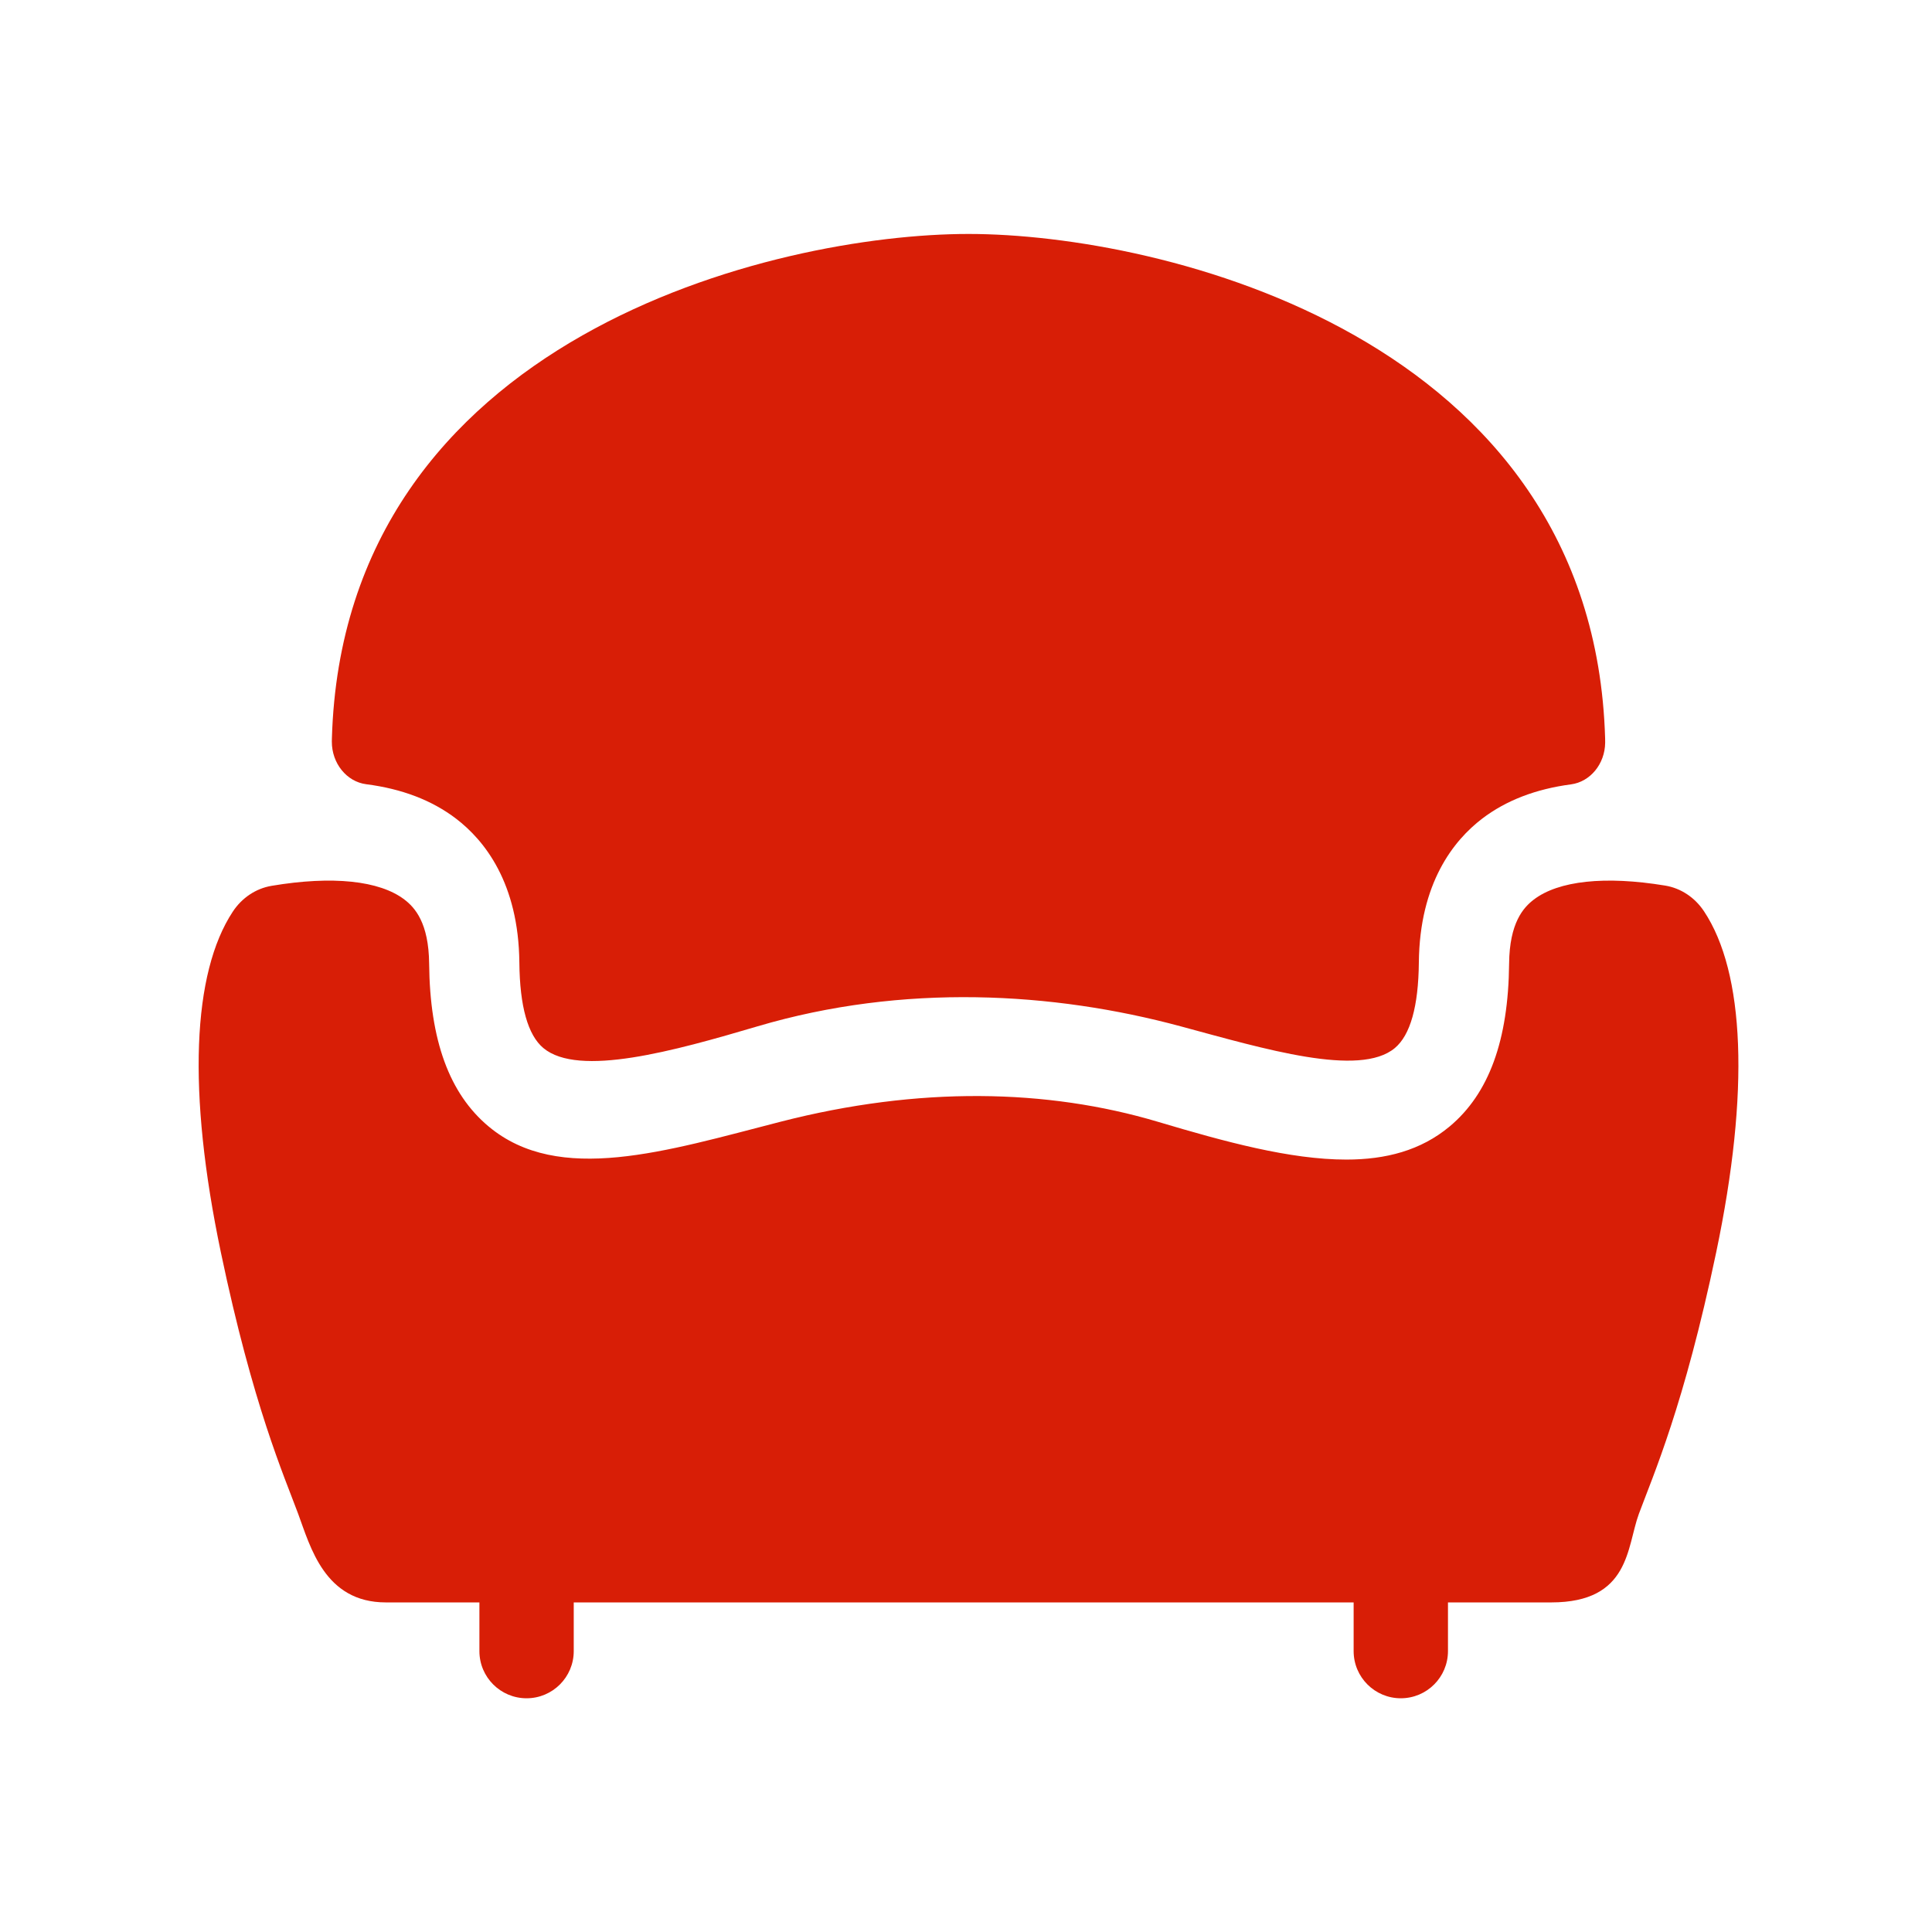 <svg t="1678902794180" class="icon" viewBox="0 0 1024 1024" version="1.1" xmlns="http://www.w3.org/2000/svg" p-id="4314"
     width="200" height="200">
    <path d="M175.88 393.07c0-0.59 0.01-1.17 0.03-1.72C182.12 178.26 411.3 124 513.33 124s331.22 54.26 337.42 267.35c0.02 0.73 0.03 1.51 0.02 2.33-0.13 11.23-7.91 20.7-18.11 22.05-18.72 2.48-34.46 8.54-47.09 18.18-15.08 11.51-33.14 34.08-33.55 76.27-0.22 23.2-4.51 38.45-12.74 45.32-18.7 15.61-68.93 0.5-113.55-11.54-67.59-18.24-146.95-22.82-224.17 0-44.37 13.11-94.85 27.14-113.55 11.54-8.23-6.87-12.52-22.12-12.74-45.32-0.41-42.19-18.47-64.76-33.55-76.27-12.75-9.73-28.67-15.82-47.61-18.25-10.41-1.34-18.27-11.13-18.23-22.59zM903.16 483c-4.88-7.36-12.3-12.25-20.52-13.61-0.04-0.01-0.07-0.01-0.11-0.02-31.77-5.23-56.49-2.59-69.6 7.44-5.51 4.21-12.86 12.31-13.07 33.91-0.39 40.71-10.71 68.95-31.54 86.34-15.29 12.76-33.91 17.54-54.73 17.54-29.91 0-64.45-9.47-99.96-20.05-58.65-17.47-126.58-18.86-199.95 0-60.77 15.62-117.44 33.61-154.69 2.51-20.83-17.39-31.15-45.63-31.54-86.34-0.21-21.62-7.57-29.72-13.09-33.93-13.23-10.1-38.21-12.69-70.33-7.3l-0.16 0.03c-8.22 1.39-15.64 6.31-20.5 13.69-21.39 32.48-24.21 95.17-6.29 180.66 17.01 81.15 33.33 117.93 40.95 138.49 6.49 17.51 14.05 46.95 46.47 46.95h49.59v25.81c0 13.81 11.19 25 25 25s25-11.19 25-25v-25.81h413.36v25.81c0 13.81 11.19 25 25 25s25-11.19 25-25v-25.81h54.72c41.92 0 39.98-29.44 46.47-46.95 7.62-20.56 23.94-57.34 40.95-138.49 17.96-85.67 15.09-148.45-6.43-180.87z"
          p-id="4315" fill="#d81e06"></path>
</svg>
